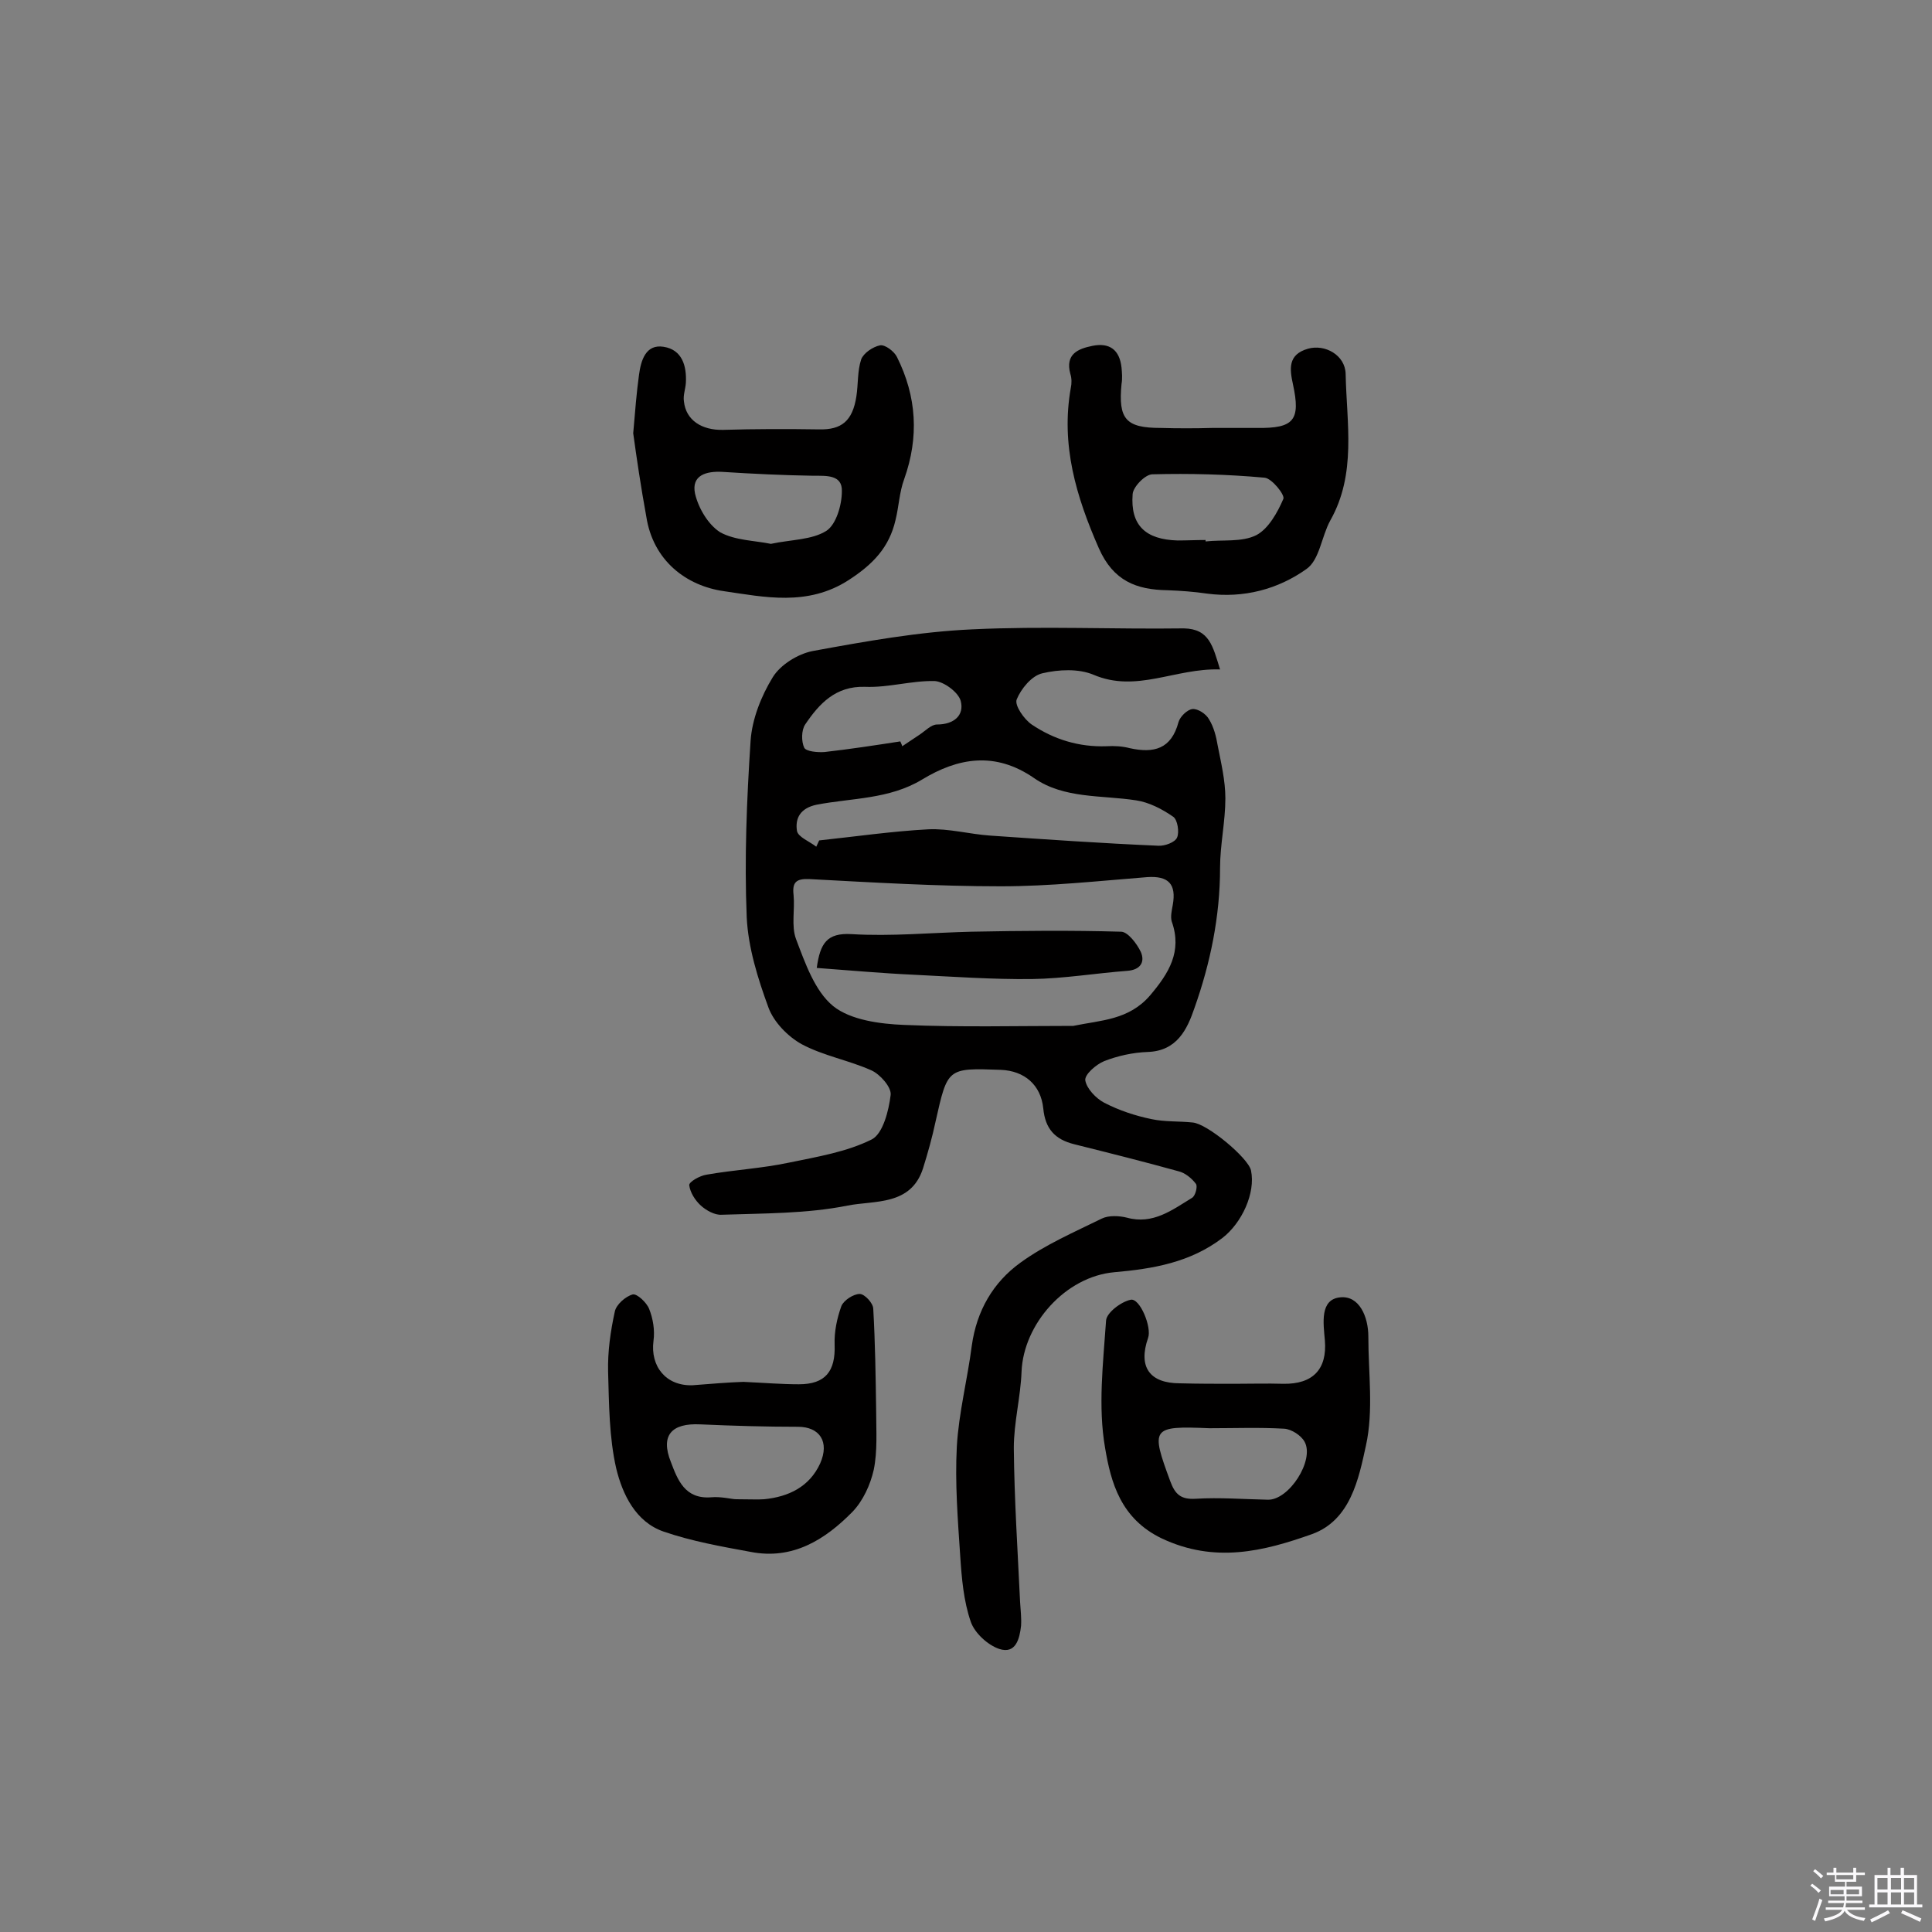 <svg enable-background="new 0 0 400 400" viewBox="0 0 400 400" xmlns="http://www.w3.org/2000/svg"><rect x="0" y="0" width="400" height="400" fill="#808080" stroke="none"/><path d="m374.8 390.4.4-.4c.7.5 1.3 1 1.8 1.4l-.5.5c-.5-.6-1.1-1.1-1.7-1.5zm1 7.3-.6-.3c.5-1.4 1.1-2.8 1.5-4.3.2.1.4.2.6.3-.5 1.3-1 2.8-1.5 4.3zm-.4-10.3.4-.4c.4.3 1 .8 1.7 1.4l-.5.5c-.4-.5-1-1-1.6-1.5zm2.5.3h1.7v-1h.6v1h3.5v-1h.6v1h1.8v.5h-1.8v1.4h-2v1h3.2v2h-3.2v.9h3.3v.5h-3.4c0 .3-.1.6-.1.9h4v.5h-3.7c.7.9 1.9 1.5 3.8 1.7-.1.2-.2.4-.3.6-2.1-.4-3.5-1.1-4-2.1-.4 1-1.8 1.7-4 2.2-.1-.2-.2-.4-.3-.6 2.1-.4 3.4-1 3.8-1.8h-3.4v-.5h3.6c.1-.3.1-.6.2-.9h-3.3v-.5h3.4c0-.3 0-.6 0-.9h-3.2v-2h3.3v-1h-2.1v-1.4h-1.7v-.5zm1.1 3.5v1h2.7c0-.3 0-.4 0-.4 0-.1 0-.2 0-.2 0-.1 0-.2 0-.3h-2.7zm1.2-3v.9h3.5v-.9zm4.7 3h-2.6v.6.4h2.6z" fill="#fbfafc"/><path d="m393.6 386.7h.6v1.5h2.7v6.1h1.1v.6h-11v-.6h1.1v-6.1h2.7v-1.5h.6v1.5h2.1v-1.5zm-2.7 8.8.4.6c-1.2.6-2.5 1.3-3.8 1.9-.1-.2-.2-.4-.3-.6 1.2-.6 2.5-1.2 3.7-1.9zm-2.2-6.7v2.4h2.1v-2.4zm0 3v2.5h2.1v-2.5zm2.8-3v2.4h2.1v-2.4zm0 3v2.5h2.1v-2.5zm6 6.1c-1.4-.7-2.7-1.3-3.9-1.8l.3-.6c1.5.6 2.7 1.2 3.9 1.7zm-1.2-9.1h-2.1v2.4h2.1zm-2.1 3v2.5h2.1v-2.5z" fill="#fbfafc"/><g fill="#010000"><path d="m252.6 138.6c-9.3-.3-17.3 4.9-26.2 1.1-3.1-1.3-7.2-1.1-10.6-.3-2.2.5-4.4 3.2-5.3 5.4-.5 1.2 1.5 4.1 3.1 5.2 4.6 3.1 9.8 4.7 15.5 4.5 1.6-.1 3.3 0 4.8.4 5 1.1 8.6.2 10.1-5.4.3-1.1 1.8-2.6 2.9-2.7s2.8 1 3.4 2.1c1 1.6 1.5 3.6 1.8 5.4.7 3.6 1.6 7.3 1.6 11 0 4.8-1.1 9.6-1.1 14.4 0 10-2 19.7-5.3 29-1.5 4.4-3.6 8.9-9.7 9.1-3 .1-6.2.8-9 1.9-1.7.7-4.1 2.8-3.9 4 .3 1.7 2.2 3.7 3.9 4.6 3.1 1.6 6.4 2.7 9.8 3.4 2.8.6 5.7.4 8.5.7 3 .2 11.5 7.3 12.1 9.9 1 4.7-1.9 10.9-5.9 14-6.7 5.1-14.4 6.4-22.4 7.1-10.1.9-18.8 10.7-19.2 20.6-.2 5.3-1.6 10.5-1.6 15.8.1 10.6.8 21.3 1.3 31.9.1 1.6.3 3.3.2 4.9-.3 2.7-1.1 5.9-4.5 4.8-2.4-.8-5.1-3.3-5.9-5.6-1.5-4.3-1.9-9.1-2.2-13.7-.5-7.5-1.1-15.1-.7-22.6.4-7 2.2-13.9 3.1-20.9 1-7.2 4.4-13.1 10.1-17.2 5.1-3.7 11.1-6.3 16.8-9.1 1.4-.7 3.6-.6 5.2-.2 5.4 1.5 9.4-1.6 13.5-4.1.7-.4 1.2-2.4.8-2.9-.9-1.2-2.3-2.3-3.6-2.6-7.2-2-14.4-3.8-21.6-5.6-4-1-6-3.2-6.4-7.4-.5-4.9-3.9-7.8-8.8-8-11.1-.4-11-.4-13.5 10.7-.7 3.3-1.6 6.5-2.6 9.7-2.5 7.8-10.1 6.6-15.6 7.7-8.5 1.7-17.4 1.6-26.1 1.9-1.4.1-3.2-.9-4.3-1.9-1.2-1.1-2.2-2.7-2.4-4.2-.1-.7 2.2-2 3.6-2.2 5.7-1 11.5-1.3 17.1-2.5 5.8-1.2 11.9-2.2 17.1-4.8 2.3-1.2 3.5-5.9 3.9-9.2.2-1.6-2.2-4.3-4-5.1-4.7-2.1-9.9-3-14.4-5.4-2.9-1.6-5.8-4.6-6.9-7.6-2.2-6-4.2-12.4-4.5-18.7-.5-12.1 0-24.3.8-36.5.3-4.5 2.2-9.3 4.6-13.2 1.6-2.6 5.2-4.8 8.2-5.4 10.9-2 22-4 33.1-4.5 14.6-.7 29.2 0 43.8-.2 5.3.1 6 3.7 7.5 8.5zm-30.4 73.8c5.8-1.2 11.5-1.2 15.9-6.3 3.9-4.6 6.7-9.1 4.5-15.3-.3-1 0-2.3.2-3.4.8-4.4-.9-6.1-5.3-5.8-10.1.8-20.2 1.9-30.3 1.9-13.2 0-26.5-.8-39.7-1.5-2.7-.1-3.5.7-3.2 3.3.3 3-.5 6.4.5 9.1 1.9 5 3.9 10.8 7.7 13.9 3.6 2.9 9.7 3.7 14.7 3.9 11.7.5 23.3.2 35 .2zm-53.2-37.1c.2-.4.4-.9.6-1.3 7.5-.8 15.1-1.9 22.6-2.3 4.2-.2 8.5 1 12.8 1.3 11.6.8 23.2 1.6 34.8 2.1 1.3.1 3.5-.7 3.9-1.7.5-1.1.1-3.7-.8-4.3-2.3-1.6-5-3-7.7-3.4-7.1-1.1-14.9-.3-21.1-4.6-8.1-5.6-15.8-4.2-23.2.3-6.8 4.1-14.5 3.8-21.8 5.2-3.4.7-4.5 2.8-4.1 5.4.2 1.3 2.6 2.2 4 3.3zm17.4-21.8c.1.3.3.6.4 1 1.2-.8 2.4-1.6 3.6-2.4s2.4-2.1 3.6-2.1c3.5 0 5.7-1.9 4.9-4.9-.5-1.8-3.5-4-5.4-4.1-4.8-.1-9.6 1.4-14.4 1.2-6.1-.2-9.5 3.5-12.4 7.8-.8 1.2-.8 3.5-.2 4.8.4.8 2.8 1 4.2.9 5.3-.6 10.5-1.4 15.7-2.2z"/><path d="m251 88.6h9.3c7.6.1 9-1.6 7.4-9-.7-3.2-1.1-6.2 3.1-7.4 3.5-1 7.7 1.3 7.8 5.2.2 10.2 2.3 20.7-3.2 30.4-1.8 3.3-2.2 8.1-4.9 10-5.9 4.2-13 6.1-20.6 5.1-2.7-.4-5.5-.6-8.2-.7-6.4-.1-11.2-1.9-14.2-8.7-4.7-10.7-7.9-21.4-5.8-33.2.2-.9.2-2-.1-2.9-1.1-4.1 1.6-5.2 4.6-5.8 3.5-.7 5.6.8 6 4.5.1 1.1.2 2.3 0 3.4-.7 7.3.9 9.1 8.1 9.1 3.5.1 7.1.1 10.7 0 0 .1 0 .1 0 0zm-1.4 23.2v.3c3.5-.4 7.5.2 10.5-1.3 2.5-1.3 4.4-4.7 5.6-7.5.4-.8-2.4-4.3-3.9-4.4-7.7-.7-15.5-.9-23.2-.7-1.5 0-4 2.6-4.1 4.1-.5 6.5 2.7 9.4 9.3 9.6 1.9 0 3.9-.1 5.8-.1z"/><path d="m131.1 89.7c.4-4.7.7-8.5 1.2-12.1.4-3 1.4-6.4 5.1-5.8 3.8.6 4.8 3.9 4.6 7.5-.1 1.3-.6 2.6-.4 3.8.4 3.9 3.7 6 8.1 5.9 6.6-.2 13.3-.2 19.9-.1 4.6.1 6.9-1.7 7.7-6.8.4-2.6.2-5.3 1-7.7.5-1.3 2.4-2.6 3.9-2.9 1-.2 2.9 1.2 3.5 2.4 4.1 8.2 4.6 16.6 1.5 25.3-1 2.7-1.1 5.7-1.8 8.5-1.3 5.6-4.6 9.1-9.7 12.4-8.5 5.5-17.5 3.5-25.8 2.3-7.8-1.1-14.7-6.3-16.1-15.5-1.1-6-2-12.1-2.7-17.2zm28.5 22.9c4.2-.9 8.5-.8 11.5-2.7 2-1.3 3.2-5.3 3.2-8.2.1-3.4-3.1-3.2-5.9-3.2-6.3-.1-12.5-.4-18.8-.8-3.4-.2-6.5.7-5.7 4.5.7 3 2.7 6.4 5.2 8 3.1 1.7 7.1 1.7 10.5 2.4z"/><path d="m255.5 286.5c3.4 0 6.8-.1 10.2 0 6.1.1 9.1-3 8.6-9-.3-3.5-1.1-8.5 3.2-8.9 3.9-.4 5.8 4 5.8 8.1 0 7.6 1.1 15.4-.5 22.6-1.5 6.9-3.2 15.4-11.1 18.3-10.1 3.6-20.2 6.1-31.2.9-8.5-4.1-10.5-11.6-11.7-18.7-1.5-8.6-.4-17.6.2-26.4.1-1.6 3.1-3.9 5.1-4.3 1.9-.4 4.4 5.7 3.6 7.9-2.1 6 .3 9.4 6.6 9.4 3.8.1 7.5.1 11.2.1zm-5.1 9.2c-12-.5-12.2-.1-8.1 11 1 2.7 2.2 3.8 5.3 3.6 4.9-.3 9.9.1 14.9.2 4.4.1 9.7-8.2 7.6-12-.7-1.3-2.7-2.6-4.2-2.7-5.2-.3-10.3-.1-15.5-.1z"/><path d="m153.9 286.1c4.4.2 7.9.5 11.5.5 5.5 0 7.6-2.7 7.4-8.2-.1-2.7.5-5.5 1.4-8 .5-1.2 2.5-2.5 3.8-2.5 1 0 2.8 1.9 2.8 3.1.4 7 .5 14.1.6 21.2 0 4 .3 8.2-.5 12.1-.7 3.1-2.2 6.4-4.4 8.7-5.7 5.8-12.4 10-21.1 8.3-6-1.1-12.2-2.2-18-4.2s-8.5-7.7-9.8-13c-1.5-6.5-1.5-13.4-1.7-20.1-.1-4.2.5-8.4 1.4-12.5.3-1.4 2.2-3.1 3.7-3.5.9-.2 2.9 1.7 3.4 3 .8 2 1.2 4.4.9 6.6-.7 5.3 2.6 9.4 8.1 9.2 3.8-.3 7.5-.6 10.5-.7zm-1.5 24.3c2.9 0 4.4.1 5.8 0 5.1-.5 9.4-2.6 11.6-7.4 2-4.5-.1-7.6-4.6-7.6-6.7 0-13.5-.2-20.2-.5-6-.3-8.3 2.3-6.1 7.8 1.4 3.7 2.9 7.7 8.3 7.3 2.1-.2 4.3.4 5.2.4z"/><path d="m169.1 200.4c.7-5.1 2.1-7.3 7.2-7 8.2.5 16.5-.3 24.8-.5 10.3-.2 20.7-.3 31 0 1.4 0 3.3 2.5 4.1 4.2.9 2.1-.1 3.7-2.8 3.9-6.6.5-13.1 1.6-19.7 1.7-8.2.1-16.5-.5-24.7-.9-6.5-.3-13.1-.9-19.9-1.4z"/></g></svg>
